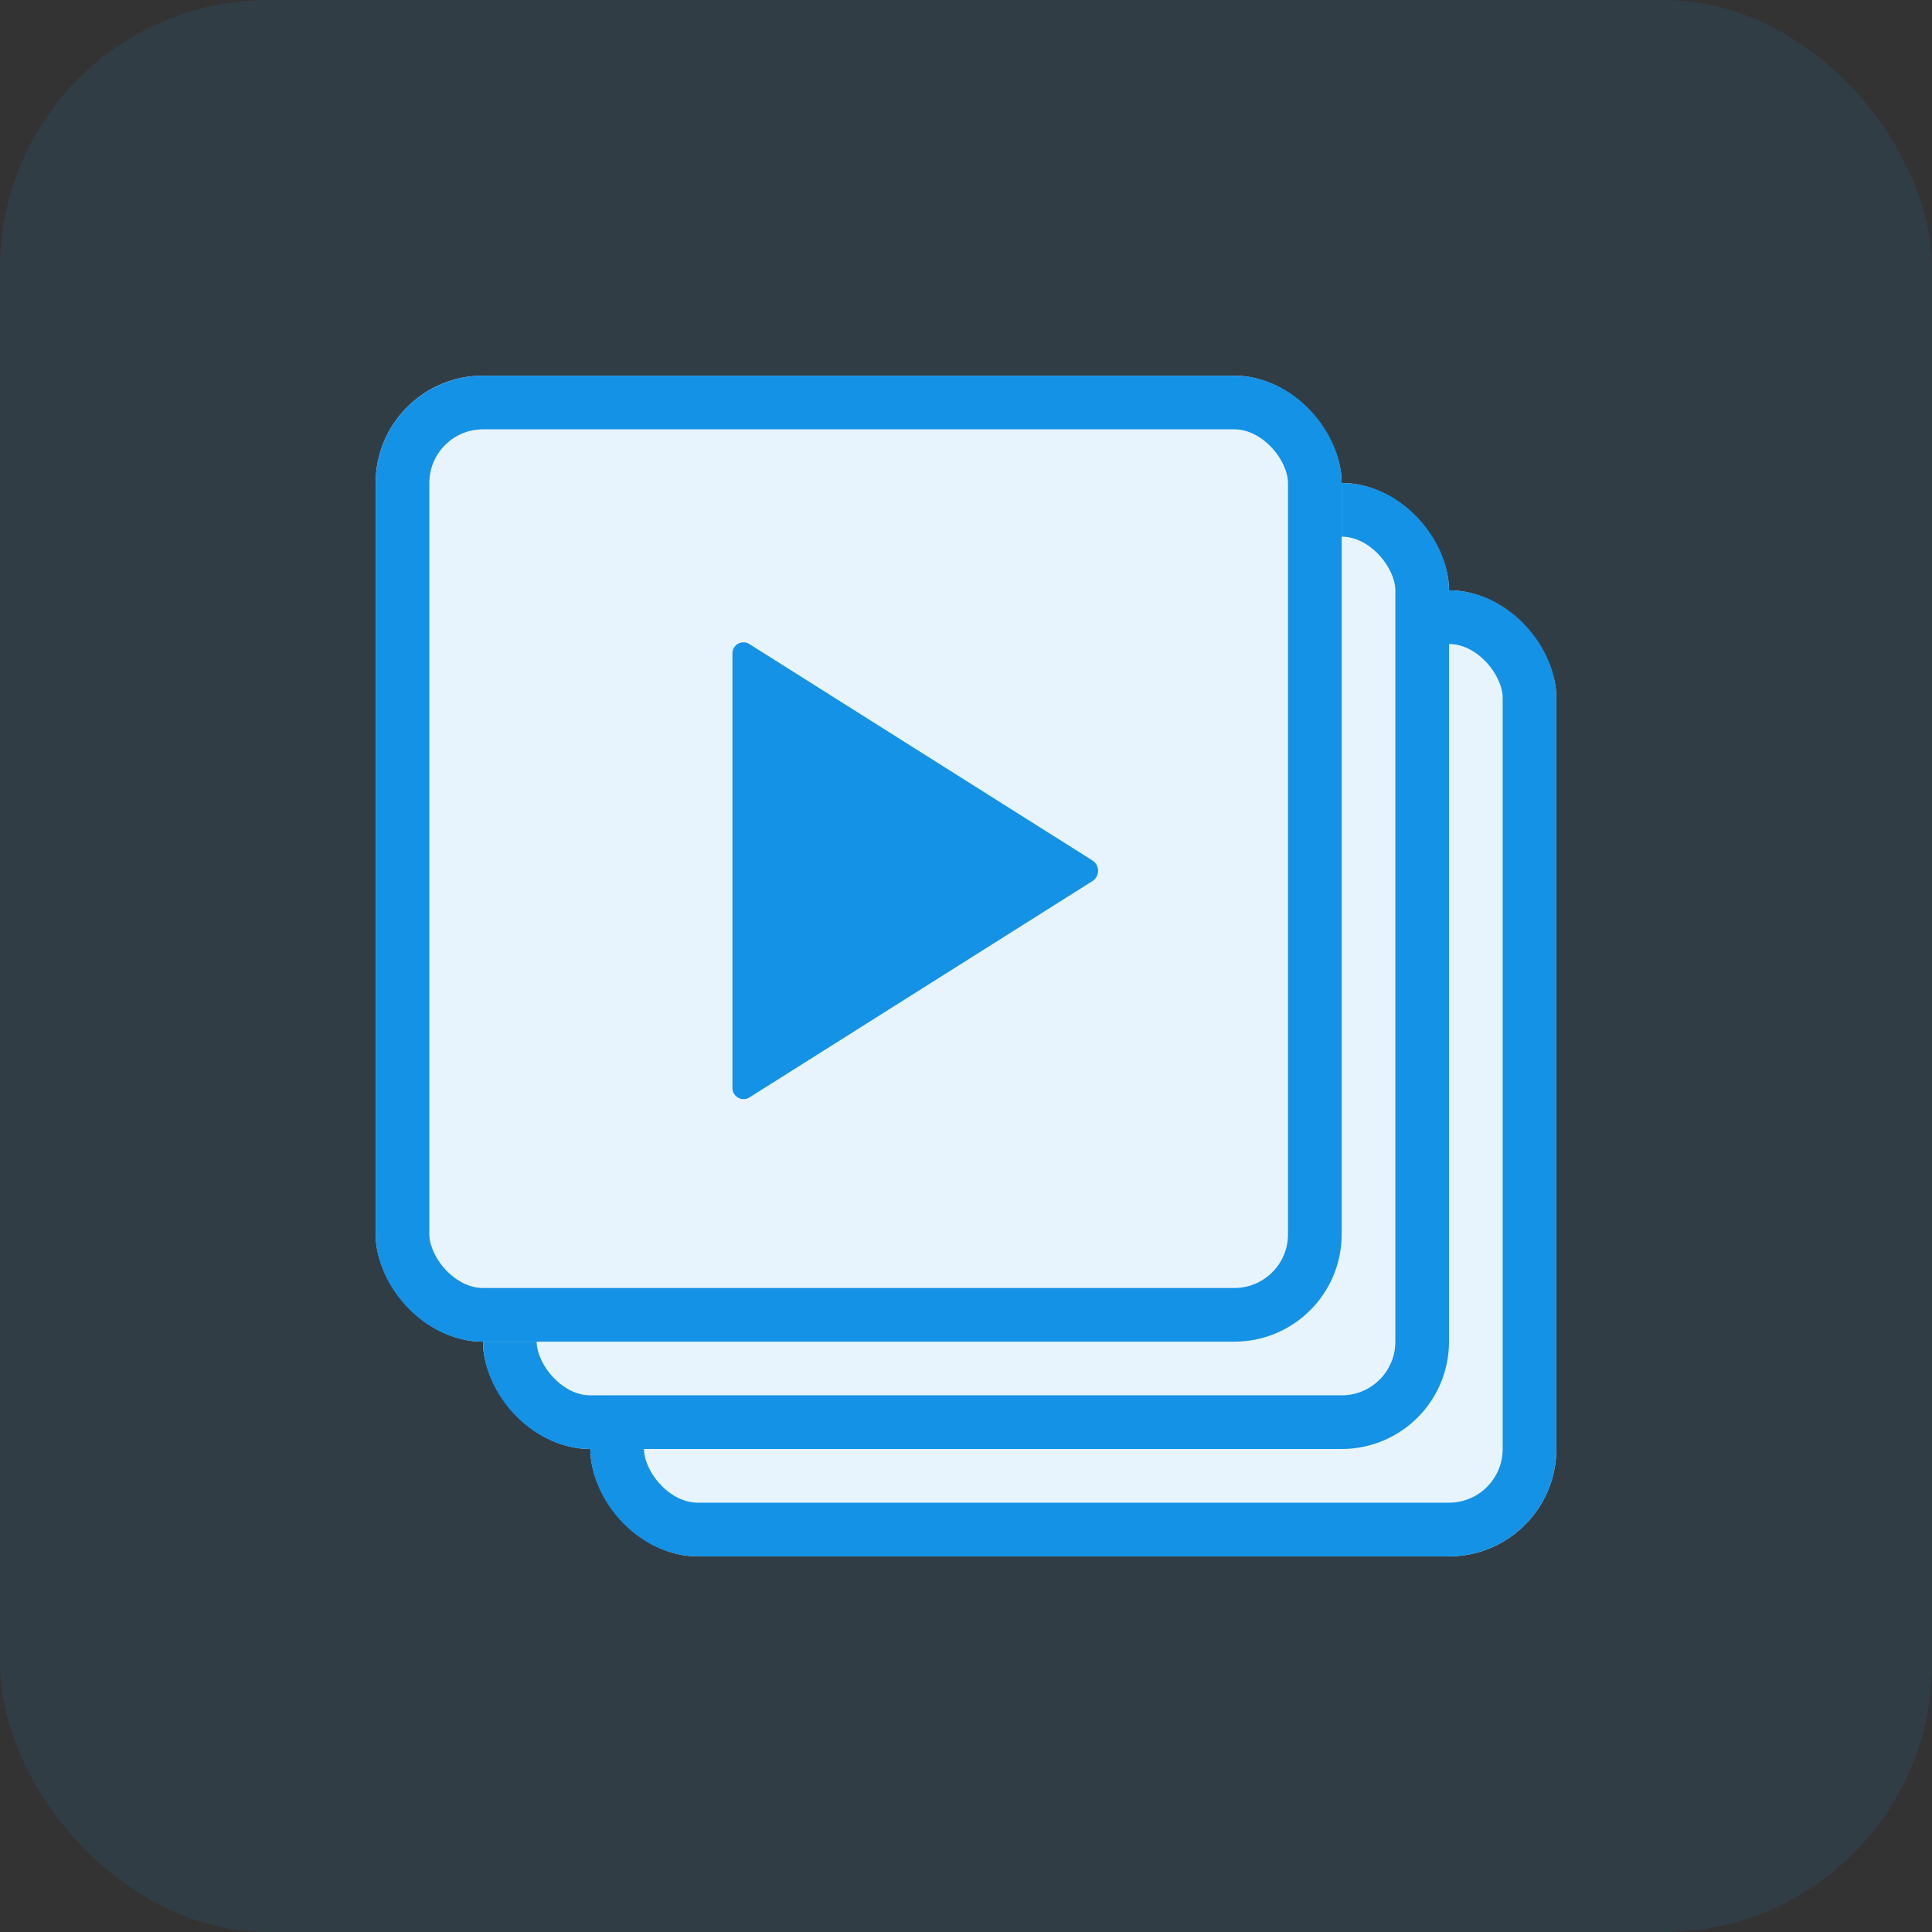 <svg xmlns="http://www.w3.org/2000/svg" width="36" height="36" viewBox="0 0 36 36">
  <rect x="0" y="0" width="36" height="36" fill="#333333" stroke="none"/>
  <g id="Group_98" data-name="Group 98" transform="translate(-240 -319)">
    <rect id="Rectangle_16" data-name="Rectangle 16" width="36" height="36" rx="5" transform="translate(240 319)" fill="#1f97e7" opacity="0.1"/>
    <g id="Group_97" data-name="Group 97" transform="translate(-91.803 19.197)">
      <g id="Rectangle_22" data-name="Rectangle 22" transform="translate(342.803 310.803)" fill="#e8f4fd" stroke="#1492e6" stroke-width="1">
        <rect width="18" height="18" rx="2" stroke="none"/>
        <rect x="0.5" y="0.5" width="17" height="17" rx="1.5" fill="none"/>
      </g>
      <g id="Rectangle_23" data-name="Rectangle 23" transform="translate(340.803 308.803)" fill="#e8f4fd" stroke="#1492e6" stroke-width="1">
        <rect width="18" height="18" rx="2" stroke="none"/>
        <rect x="0.5" y="0.5" width="17" height="17" rx="1.5" fill="none"/>
      </g>
      <g id="Rectangle_24" data-name="Rectangle 24" transform="translate(338.803 306.803)" fill="#e8f4fd" stroke="#1492e6" stroke-width="1">
        <rect width="18" height="18" rx="2" stroke="none"/>
        <rect x="0.5" y="0.5" width="17" height="17" rx="1.5" fill="none"/>
      </g>
      <path id="Icon_ionic-ios-play" data-name="Icon ionic-ios-play" d="M9,6.972v8.074a.208.208,0,0,0,.311.192l6.4-4.037a.229.229,0,0,0,0-.381l-6.4-4.037A.206.206,0,0,0,9,6.972Z" transform="translate(336.451 305.018)" fill="#1492e6"/>
    </g>
  </g>
</svg>
